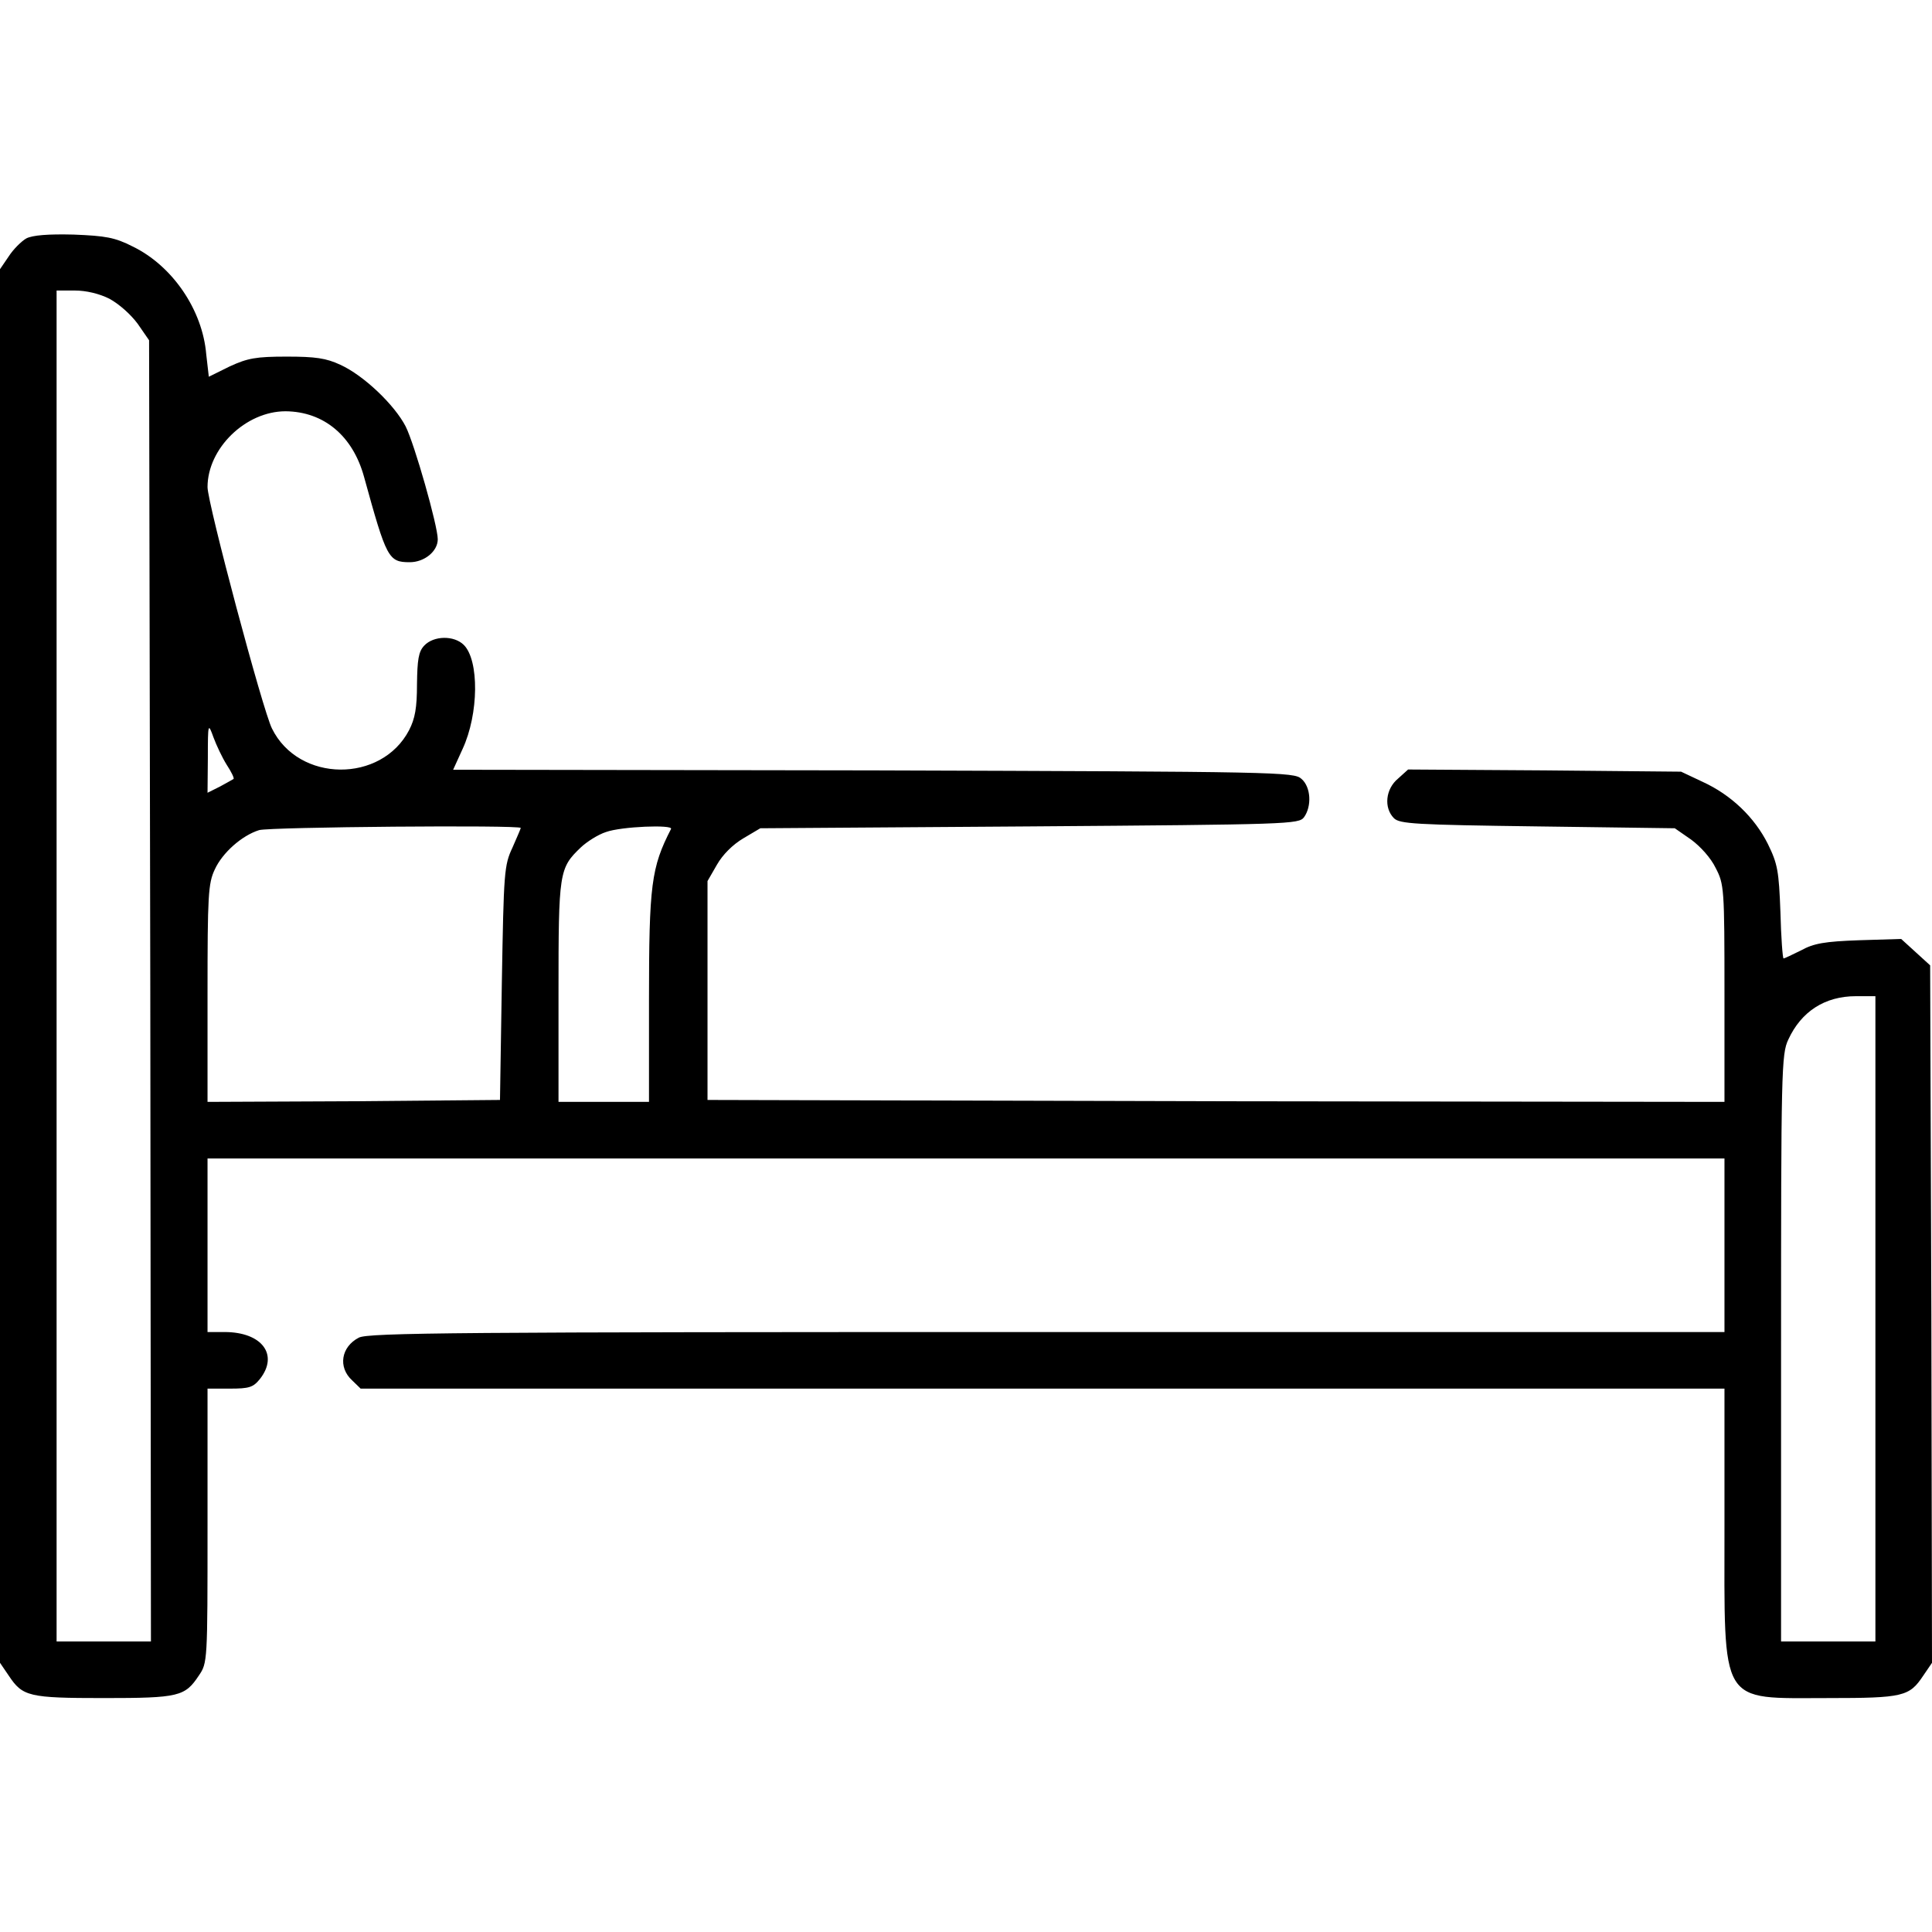 <?xml version="1.0" encoding="UTF-8"?>
<svg xmlns="http://www.w3.org/2000/svg" xmlns:xlink="http://www.w3.org/1999/xlink" width="24px" height="24px" viewBox="0 0 24 24" version="1.1">
<g id="surface1">
<path style=" stroke:none;fill-rule:nonzero;fill:rgb(0%,0%,0%);fill-opacity:1;" d="M 0.328 2.961 C 0.266 2.996 0.164 3.098 0.109 3.184 L 0 3.344 L 0 20.656 L 0.109 20.816 C 0.281 21.074 0.355 21.094 1.289 21.094 C 2.223 21.094 2.297 21.074 2.469 20.816 C 2.578 20.656 2.578 20.648 2.578 18.957 L 2.578 17.25 L 2.855 17.25 C 3.098 17.25 3.145 17.234 3.23 17.129 C 3.465 16.828 3.254 16.547 2.789 16.547 L 2.578 16.547 L 2.578 14.391 L 21.422 14.391 L 21.422 16.547 L 13.008 16.547 C 5.711 16.547 4.57 16.555 4.457 16.617 C 4.238 16.73 4.195 16.984 4.375 17.148 L 4.48 17.25 L 21.422 17.25 L 21.422 18.957 C 21.422 21.215 21.348 21.094 22.711 21.094 C 23.645 21.094 23.719 21.074 23.891 20.816 L 24 20.656 L 23.992 16.328 L 23.977 11.992 L 23.617 11.664 L 23.094 11.68 C 22.668 11.695 22.531 11.719 22.375 11.805 C 22.266 11.859 22.168 11.906 22.156 11.906 C 22.145 11.906 22.125 11.648 22.117 11.328 C 22.098 10.82 22.082 10.73 21.961 10.484 C 21.797 10.156 21.508 9.875 21.148 9.711 L 20.883 9.586 L 19.191 9.57 L 17.492 9.559 L 17.367 9.672 C 17.211 9.801 17.188 10.035 17.316 10.164 C 17.387 10.234 17.574 10.246 19.102 10.266 L 20.805 10.289 L 21.008 10.43 C 21.125 10.516 21.254 10.66 21.312 10.781 C 21.418 10.984 21.422 11.031 21.422 12.336 L 21.422 13.688 L 15.109 13.68 L 8.789 13.664 L 8.789 10.945 L 8.906 10.742 C 8.977 10.617 9.102 10.492 9.234 10.414 L 9.445 10.289 L 12.789 10.266 C 16.031 10.242 16.133 10.238 16.199 10.152 C 16.297 10.016 16.285 9.777 16.168 9.676 C 16.074 9.59 15.906 9.586 10.852 9.57 L 5.629 9.562 L 5.746 9.305 C 5.949 8.867 5.953 8.203 5.762 8.012 C 5.641 7.891 5.387 7.895 5.27 8.02 C 5.199 8.094 5.184 8.195 5.18 8.5 C 5.18 8.793 5.156 8.926 5.082 9.07 C 4.738 9.73 3.711 9.723 3.379 9.051 C 3.266 8.832 2.578 6.25 2.578 6.051 C 2.578 5.57 3.051 5.109 3.547 5.109 C 4.023 5.113 4.383 5.414 4.523 5.926 C 4.801 6.934 4.824 6.984 5.09 6.984 C 5.273 6.984 5.438 6.848 5.438 6.699 C 5.438 6.531 5.148 5.512 5.039 5.297 C 4.902 5.031 4.52 4.664 4.227 4.531 C 4.051 4.449 3.918 4.43 3.562 4.43 C 3.18 4.43 3.078 4.449 2.855 4.551 L 2.594 4.68 L 2.562 4.402 C 2.516 3.848 2.141 3.301 1.648 3.062 C 1.426 2.949 1.312 2.93 0.914 2.914 C 0.594 2.906 0.406 2.922 0.328 2.961 Z M 1.359 3.711 C 1.48 3.777 1.625 3.906 1.711 4.023 L 1.852 4.227 L 1.867 12.309 L 1.875 20.391 L 0.703 20.391 L 0.703 3.609 L 0.93 3.609 C 1.07 3.609 1.234 3.648 1.359 3.711 Z M 2.816 9.5 C 2.875 9.59 2.91 9.664 2.902 9.676 C 2.891 9.684 2.812 9.727 2.734 9.77 L 2.578 9.848 L 2.582 9.414 C 2.582 8.98 2.586 8.977 2.652 9.16 C 2.688 9.258 2.762 9.414 2.816 9.5 Z M 6.469 10.285 C 6.469 10.293 6.422 10.402 6.367 10.527 C 6.262 10.75 6.258 10.828 6.234 12.211 L 6.211 13.664 L 4.398 13.68 L 2.578 13.688 L 2.578 12.344 C 2.578 11.125 2.586 10.973 2.668 10.801 C 2.762 10.594 3.004 10.379 3.219 10.312 C 3.348 10.273 6.469 10.246 6.469 10.285 Z M 8.336 10.297 C 8.09 10.777 8.062 10.988 8.062 12.426 L 8.062 13.688 L 6.938 13.688 L 6.938 12.324 C 6.938 10.832 6.945 10.785 7.215 10.527 C 7.289 10.457 7.43 10.367 7.527 10.336 C 7.719 10.266 8.363 10.242 8.336 10.297 Z M 23.297 16.383 L 23.297 20.391 L 22.125 20.391 L 22.125 16.742 C 22.125 13.305 22.129 13.094 22.215 12.914 C 22.375 12.566 22.668 12.375 23.055 12.375 L 23.297 12.375 Z M 23.297 16.383 "/>
</g>
</svg>
